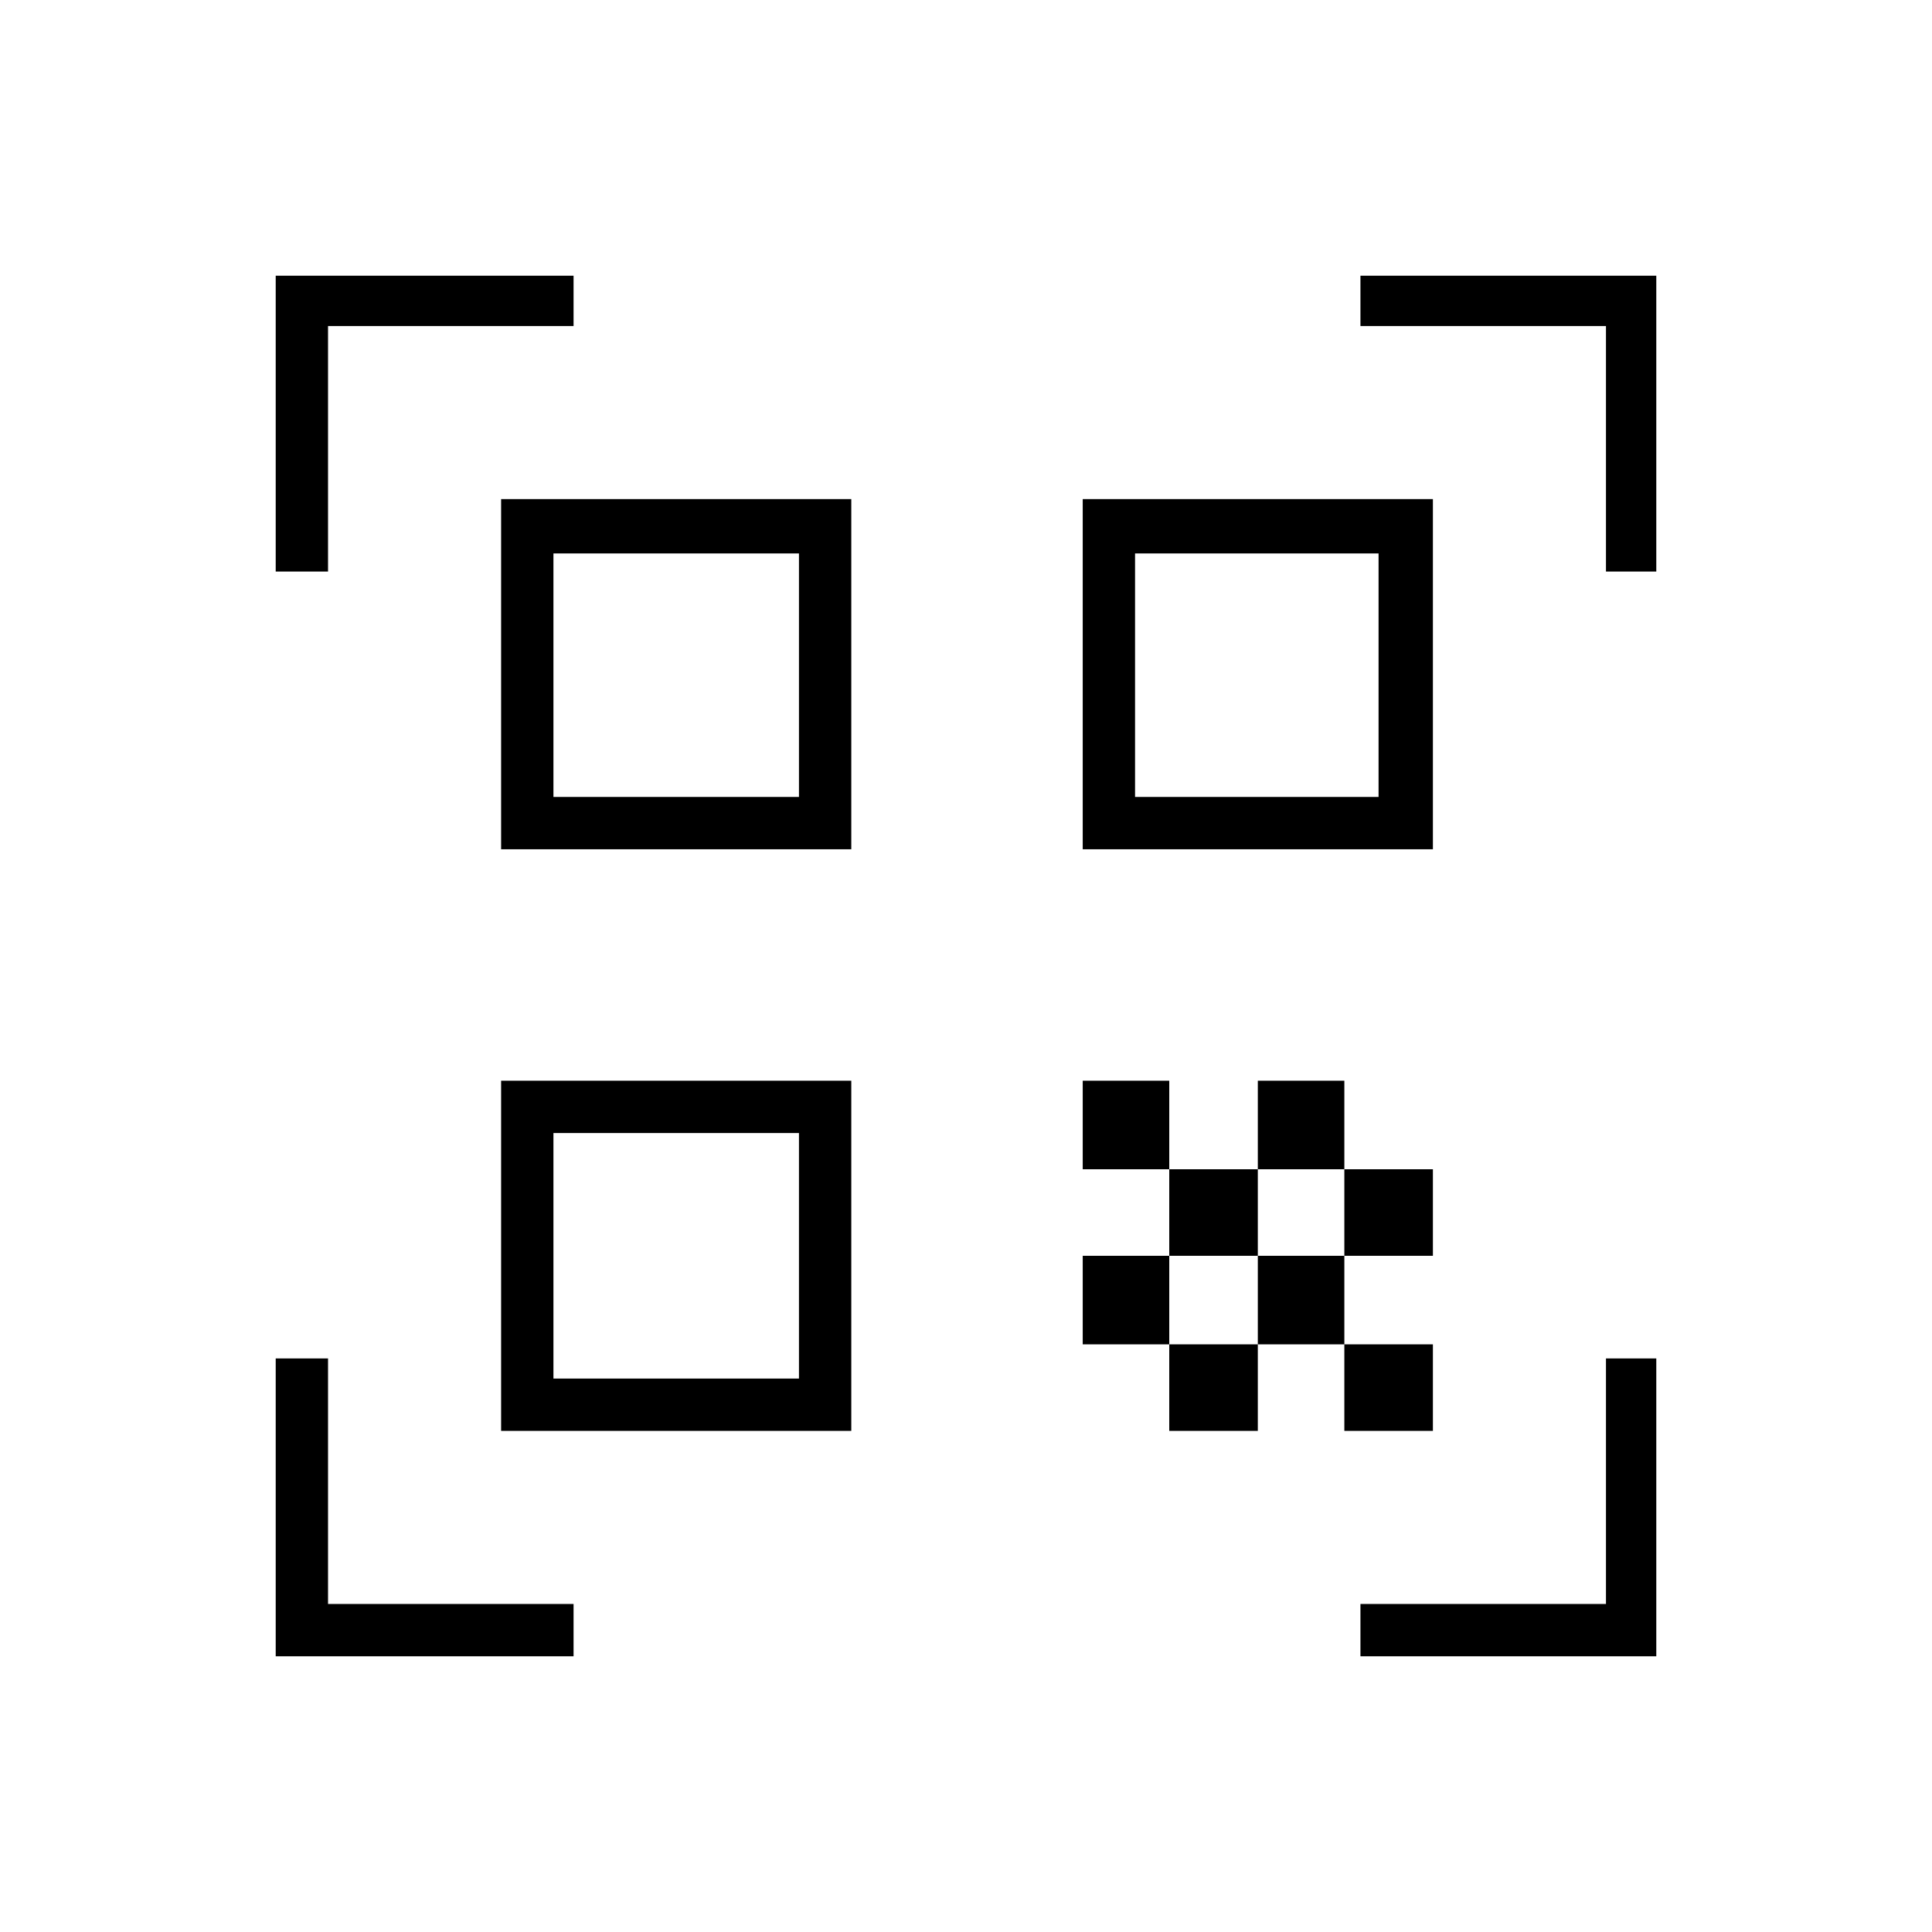 <svg xmlns="http://www.w3.org/2000/svg" height="24" width="24"><path d="M3.425 7.1V3.425H7.125V4.05H4.075V7.1ZM3.425 20.575V16.875H4.075V19.925H7.125V20.575ZM16.9 20.575V19.925H19.95V16.875H20.575V20.575ZM19.95 7.1V4.05H16.9V3.425H20.575V7.1ZM16.7 16.7H17.8V17.775H16.7ZM16.7 14.525H17.8V15.6H16.7ZM15.625 15.6H16.7V16.7H15.625ZM14.525 16.7H15.625V17.775H14.525ZM13.45 15.6H14.525V16.7H13.45ZM15.625 13.425H16.7V14.525H15.625ZM14.525 14.525H15.625V15.6H14.525ZM13.45 13.425H14.525V14.525H13.45ZM17.8 6.2V10.55H13.45V6.2ZM10.575 13.425V17.775H6.225V13.425ZM10.575 6.2V10.55H6.225V6.2ZM9.925 17.125V14.075H6.875V17.125ZM9.925 9.9V6.875H6.875V9.9ZM17.125 9.9V6.875H14.1V9.9Z"/></svg>